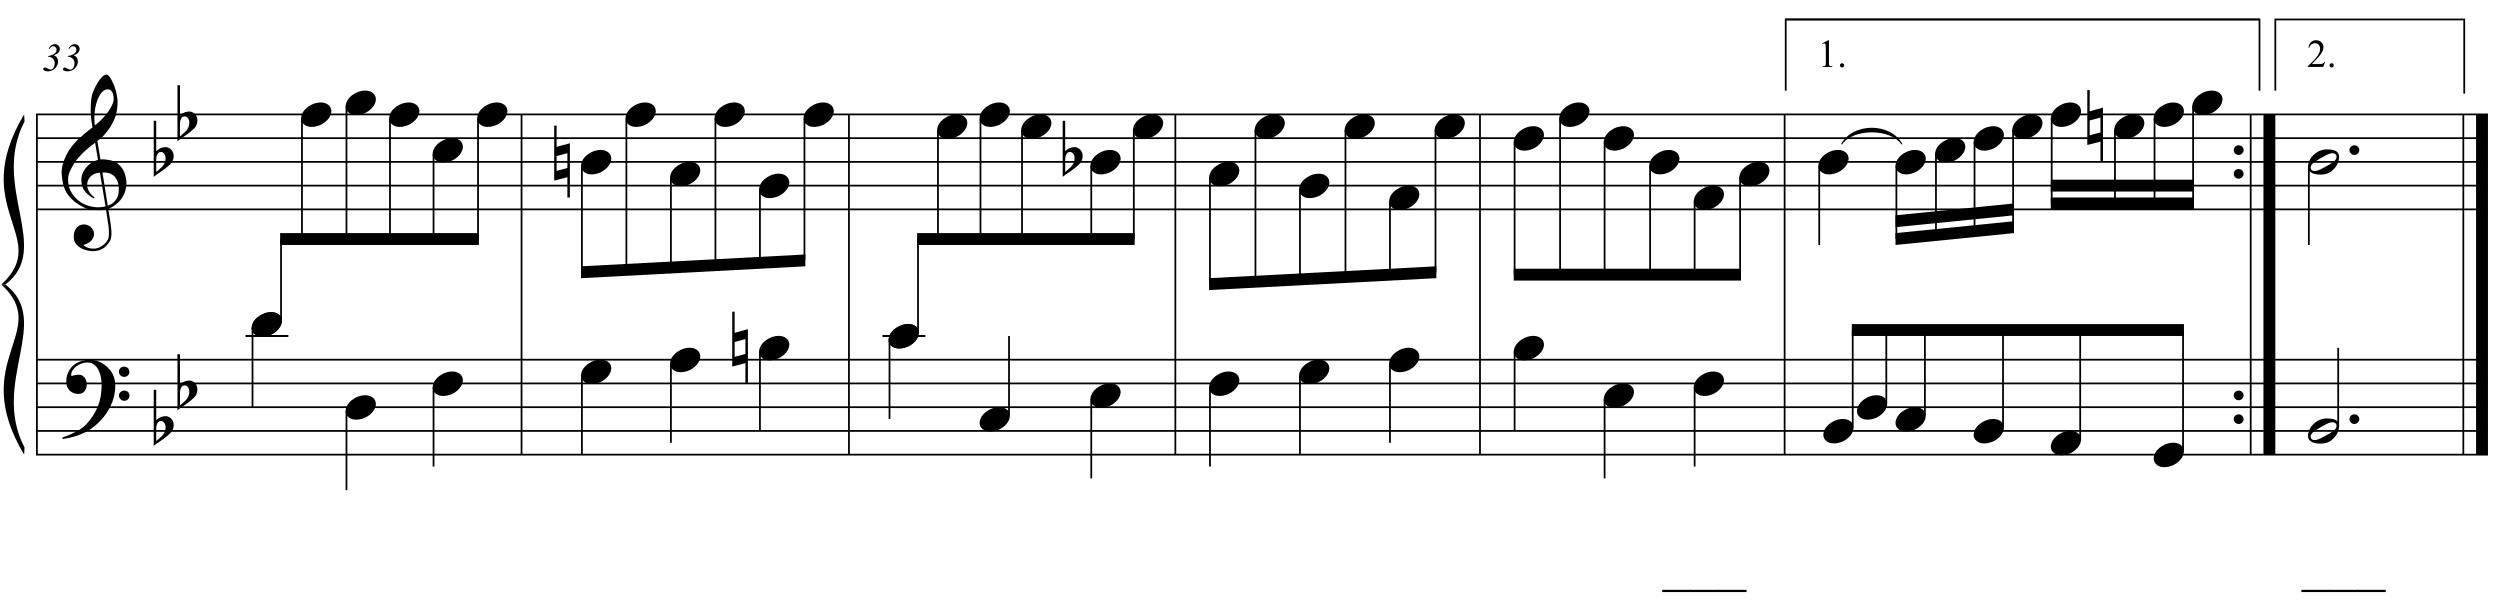 <?xml version="1.0" encoding="UTF-8"?>
<svg xmlns="http://www.w3.org/2000/svg" xmlns:xlink="http://www.w3.org/1999/xlink" width="421pt" height="102pt" viewBox="0 0 421 102" version="1.1">
<defs>
<g>
<symbol overflow="visible" id="glyph0-0">
<path style="stroke:none;" d=""/>
</symbol>
<symbol overflow="visible" id="glyph0-1">
<path style="stroke:none;" d="M 7.453 4.031 C 7.148 4.082 6.832 4.113 6.5 4.125 C 6.164 4.133 5.836 4.125 5.516 4.094 C 5.191 4.07 4.895 4.035 4.625 3.984 C 4.352 3.941 4.133 3.875 3.969 3.781 C 3.145 3.395 2.477 2.977 1.969 2.531 C 1.469 2.094 1.078 1.633 0.797 1.156 C 0.523 0.676 0.332 0.18 0.219 -0.328 C 0.102 -0.836 0.031 -1.348 0 -1.859 C -0.039 -2.41 0.008 -2.961 0.156 -3.516 C 0.301 -4.066 0.5 -4.594 0.75 -5.094 C 1 -5.602 1.285 -6.07 1.609 -6.5 C 1.93 -6.926 2.258 -7.301 2.594 -7.625 C 2.977 -7.988 3.379 -8.348 3.797 -8.703 C 4.211 -9.055 4.672 -9.422 5.172 -9.797 C 5.16 -9.93 5.145 -10.051 5.125 -10.156 C 5.113 -10.27 5.098 -10.379 5.078 -10.484 C 5.055 -10.598 5.031 -10.723 5 -10.859 C 4.977 -11.004 4.961 -11.176 4.953 -11.375 C 4.953 -11.469 4.941 -11.629 4.922 -11.859 C 4.898 -12.086 4.883 -12.363 4.875 -12.688 C 4.875 -13.008 4.883 -13.379 4.906 -13.797 C 4.926 -14.211 4.977 -14.645 5.062 -15.094 C 5.113 -15.352 5.227 -15.688 5.406 -16.094 C 5.582 -16.508 5.789 -16.91 6.031 -17.297 C 6.27 -17.68 6.52 -18.008 6.781 -18.281 C 7.051 -18.562 7.305 -18.703 7.547 -18.703 C 7.66 -18.703 7.785 -18.629 7.922 -18.484 C 8.066 -18.336 8.203 -18.145 8.328 -17.906 C 8.461 -17.664 8.594 -17.395 8.719 -17.094 C 8.852 -16.789 8.969 -16.477 9.062 -16.156 C 9.156 -15.844 9.227 -15.531 9.281 -15.219 C 9.344 -14.906 9.383 -14.633 9.406 -14.406 C 9.414 -13.852 9.391 -13.363 9.328 -12.938 C 9.273 -12.52 9.195 -12.141 9.094 -11.797 C 8.988 -11.461 8.863 -11.156 8.719 -10.875 C 8.57 -10.594 8.422 -10.305 8.266 -10.016 C 8.098 -9.734 7.926 -9.484 7.75 -9.266 C 7.57 -9.047 7.391 -8.82 7.203 -8.594 C 7.016 -8.363 6.816 -8.172 6.609 -8.016 C 6.398 -7.859 6.195 -7.691 6 -7.516 C 6.094 -6.973 6.176 -6.484 6.25 -6.047 C 6.281 -5.848 6.312 -5.656 6.344 -5.469 C 6.375 -5.289 6.398 -5.125 6.422 -4.969 C 6.441 -4.82 6.461 -4.695 6.484 -4.594 C 6.504 -4.488 6.516 -4.426 6.516 -4.406 C 6.773 -4.438 7.039 -4.438 7.312 -4.406 C 7.582 -4.383 7.844 -4.348 8.094 -4.297 C 8.344 -4.242 8.566 -4.176 8.766 -4.094 C 8.961 -4.008 9.117 -3.93 9.234 -3.859 C 9.816 -3.43 10.227 -2.941 10.469 -2.391 C 10.707 -1.836 10.848 -1.273 10.891 -0.703 C 10.922 -0.254 10.879 0.191 10.766 0.641 C 10.66 1.098 10.484 1.531 10.234 1.938 C 9.984 2.352 9.656 2.727 9.25 3.062 C 8.852 3.406 8.383 3.691 7.844 3.922 C 7.906 4.359 7.969 4.758 8.031 5.125 C 8.082 5.445 8.129 5.758 8.172 6.062 C 8.211 6.363 8.242 6.578 8.266 6.703 C 8.359 7.336 8.395 7.859 8.375 8.266 C 8.352 8.68 8.273 9.016 8.141 9.266 C 8.016 9.484 7.875 9.691 7.719 9.891 C 7.57 10.098 7.391 10.281 7.172 10.438 C 6.961 10.594 6.719 10.723 6.438 10.828 C 6.156 10.941 5.832 11.008 5.469 11.031 C 5.188 11.051 4.852 11.023 4.469 10.953 C 4.094 10.891 3.727 10.77 3.375 10.594 C 3.02 10.414 2.711 10.176 2.453 9.875 C 2.203 9.582 2.062 9.219 2.031 8.781 C 2.008 8.52 2.023 8.258 2.078 8 C 2.129 7.738 2.223 7.504 2.359 7.297 C 2.492 7.086 2.672 6.91 2.891 6.766 C 3.109 6.629 3.375 6.551 3.688 6.531 C 3.883 6.52 4.082 6.551 4.281 6.625 C 4.477 6.695 4.66 6.797 4.828 6.922 C 4.992 7.047 5.129 7.203 5.234 7.391 C 5.348 7.586 5.414 7.801 5.438 8.031 C 5.469 8.414 5.344 8.789 5.062 9.156 C 4.789 9.531 4.32 9.805 3.656 9.984 C 3.758 10.141 3.961 10.281 4.266 10.406 C 4.566 10.539 4.941 10.609 5.391 10.609 C 5.859 10.609 6.305 10.469 6.734 10.188 C 7.172 9.914 7.504 9.57 7.734 9.156 C 7.879 8.883 7.953 8.523 7.953 8.078 C 7.953 7.641 7.926 7.195 7.875 6.75 C 7.852 6.676 7.82 6.488 7.781 6.188 C 7.738 5.895 7.691 5.594 7.641 5.281 C 7.586 4.906 7.523 4.488 7.453 4.031 Z M 7.781 -16.219 C 7.363 -16.219 7 -16.023 6.688 -15.641 C 6.375 -15.254 6.117 -14.758 5.922 -14.156 C 5.723 -13.562 5.594 -12.906 5.531 -12.188 C 5.469 -11.477 5.484 -10.797 5.578 -10.141 C 5.93 -10.398 6.297 -10.719 6.672 -11.094 C 7.055 -11.477 7.406 -11.883 7.719 -12.312 C 8.039 -12.738 8.301 -13.172 8.5 -13.609 C 8.695 -14.047 8.781 -14.457 8.75 -14.844 C 8.738 -14.977 8.711 -15.125 8.672 -15.281 C 8.641 -15.438 8.586 -15.582 8.516 -15.719 C 8.441 -15.863 8.348 -15.984 8.234 -16.078 C 8.117 -16.172 7.969 -16.219 7.781 -16.219 Z M 7.75 3.375 C 8.207 3.219 8.562 3.008 8.812 2.75 C 9.07 2.488 9.266 2.207 9.391 1.906 C 9.516 1.613 9.582 1.316 9.594 1.016 C 9.613 0.723 9.617 0.457 9.609 0.219 C 9.586 0.031 9.539 -0.203 9.469 -0.484 C 9.395 -0.773 9.266 -1.051 9.078 -1.312 C 8.891 -1.582 8.617 -1.805 8.266 -1.984 C 7.91 -2.16 7.441 -2.234 6.859 -2.203 Z M 6.438 -2.172 C 6 -2.148 5.641 -2.062 5.359 -1.906 C 5.078 -1.75 4.852 -1.562 4.688 -1.344 C 4.52 -1.125 4.406 -0.891 4.344 -0.641 C 4.289 -0.398 4.27 -0.188 4.281 0 C 4.289 0.188 4.332 0.379 4.406 0.578 C 4.488 0.785 4.586 0.977 4.703 1.156 C 4.828 1.332 4.961 1.492 5.109 1.641 C 5.254 1.785 5.398 1.895 5.547 1.969 C 5.523 1.988 5.504 2.004 5.484 2.016 C 5.473 2.035 5.457 2.055 5.438 2.078 C 5.414 2.098 5.398 2.117 5.391 2.141 C 5.055 1.984 4.766 1.797 4.516 1.578 C 4.266 1.359 4.102 1.203 4.031 1.109 C 3.914 0.941 3.812 0.797 3.719 0.672 C 3.633 0.547 3.566 0.41 3.516 0.266 C 3.461 0.117 3.414 -0.035 3.375 -0.203 C 3.344 -0.379 3.32 -0.582 3.312 -0.812 C 3.289 -1.039 3.305 -1.281 3.359 -1.531 C 3.41 -1.781 3.492 -2.031 3.609 -2.281 C 3.734 -2.539 3.895 -2.789 4.094 -3.031 C 4.289 -3.27 4.523 -3.492 4.797 -3.703 C 4.93 -3.816 5.055 -3.906 5.172 -3.969 C 5.285 -4.031 5.391 -4.082 5.484 -4.125 C 5.578 -4.176 5.676 -4.211 5.781 -4.234 C 5.883 -4.266 5.992 -4.297 6.109 -4.328 L 5.625 -7.219 C 5.5 -7.145 5.289 -6.992 5 -6.766 C 4.719 -6.547 4.406 -6.281 4.062 -5.969 C 3.719 -5.664 3.379 -5.332 3.047 -4.969 C 2.711 -4.613 2.438 -4.273 2.219 -3.953 C 1.832 -3.336 1.531 -2.773 1.312 -2.266 C 1.102 -1.754 1.031 -1.203 1.094 -0.609 C 1.133 0.066 1.336 0.691 1.703 1.266 C 2.066 1.848 2.535 2.336 3.109 2.734 C 3.691 3.129 4.348 3.398 5.078 3.547 C 5.816 3.703 6.582 3.688 7.375 3.5 C 7.195 2.445 7.039 1.504 6.906 0.672 C 6.844 0.316 6.785 -0.023 6.734 -0.359 C 6.68 -0.703 6.629 -1.004 6.578 -1.266 C 6.523 -1.535 6.488 -1.754 6.469 -1.922 C 6.445 -2.086 6.438 -2.172 6.438 -2.172 Z M 6.438 -2.172 "/>
</symbol>
<symbol overflow="visible" id="glyph0-2">
<path style="stroke:none;" d="M 8.031 4.188 C 7.926 4.363 7.828 4.523 7.734 4.672 C 7.648 4.828 7.562 4.973 7.469 5.109 C 7.375 5.254 7.27 5.391 7.156 5.516 C 7.051 5.648 6.93 5.801 6.797 5.969 C 6.648 6.125 6.516 6.266 6.391 6.391 C 6.273 6.516 6.156 6.633 6.031 6.75 C 5.906 6.875 5.773 6.988 5.641 7.094 C 5.504 7.207 5.348 7.332 5.172 7.469 C 4.961 7.625 4.766 7.758 4.578 7.875 C 4.391 8 4.203 8.109 4.016 8.203 C 3.828 8.297 3.633 8.379 3.438 8.453 C 3.238 8.535 3.016 8.629 2.766 8.734 C 2.516 8.828 2.242 8.91 1.953 8.984 C 1.66 9.066 1.383 9.133 1.125 9.188 C 0.812 9.25 0.5 9.305 0.188 9.359 L 0.078 9.125 C 0.578 8.957 1.078 8.758 1.578 8.531 C 1.992 8.344 2.43 8.113 2.891 7.844 C 3.359 7.57 3.766 7.258 4.109 6.906 C 4.973 5.988 5.629 4.977 6.078 3.875 C 6.523 2.77 6.738 1.516 6.719 0.109 C 6.719 -0.211 6.68 -0.578 6.609 -0.984 C 6.535 -1.398 6.41 -1.797 6.234 -2.172 C 6.066 -2.547 5.82 -2.863 5.5 -3.125 C 5.188 -3.395 4.781 -3.531 4.281 -3.531 C 4 -3.531 3.691 -3.473 3.359 -3.359 C 3.035 -3.242 2.738 -3.086 2.469 -2.891 C 2.207 -2.691 1.988 -2.457 1.812 -2.188 C 1.645 -1.914 1.578 -1.625 1.609 -1.312 C 1.617 -1.27 1.656 -1.254 1.719 -1.266 C 1.781 -1.285 1.863 -1.312 1.969 -1.344 C 2.082 -1.375 2.223 -1.406 2.391 -1.438 C 2.555 -1.469 2.75 -1.477 2.969 -1.469 C 3.207 -1.457 3.41 -1.383 3.578 -1.25 C 3.754 -1.125 3.895 -0.957 4 -0.75 C 4.102 -0.551 4.172 -0.332 4.203 -0.094 C 4.234 0.145 4.223 0.379 4.172 0.609 C 4.086 0.961 3.93 1.242 3.703 1.453 C 3.473 1.66 3.156 1.766 2.75 1.766 C 2.488 1.766 2.238 1.719 2 1.625 C 1.758 1.531 1.551 1.398 1.375 1.234 C 1.195 1.066 1.051 0.863 0.938 0.625 C 0.82 0.383 0.766 0.113 0.766 -0.188 C 0.754 -0.645 0.805 -1.051 0.922 -1.406 C 1.035 -1.758 1.172 -2.062 1.328 -2.312 C 1.492 -2.57 1.672 -2.785 1.859 -2.953 C 2.047 -3.117 2.219 -3.25 2.375 -3.344 C 2.77 -3.582 3.172 -3.75 3.578 -3.844 C 3.984 -3.938 4.367 -3.988 4.734 -4 C 5.141 -4 5.547 -3.93 5.953 -3.797 C 6.359 -3.66 6.742 -3.469 7.109 -3.219 C 7.473 -2.969 7.797 -2.672 8.078 -2.328 C 8.367 -1.984 8.594 -1.598 8.75 -1.172 C 8.926 -0.691 9.016 -0.18 9.016 0.359 C 9.023 0.898 8.961 1.484 8.828 2.109 C 8.785 2.316 8.734 2.504 8.672 2.672 C 8.617 2.848 8.562 3.016 8.5 3.172 C 8.438 3.336 8.363 3.5 8.281 3.656 C 8.207 3.82 8.125 4 8.031 4.188 Z M 9.641 -1.969 C 9.629 -2.207 9.707 -2.41 9.875 -2.578 C 10.051 -2.742 10.258 -2.828 10.5 -2.828 C 10.75 -2.836 10.957 -2.758 11.125 -2.594 C 11.301 -2.438 11.391 -2.238 11.391 -2 C 11.398 -1.75 11.32 -1.535 11.156 -1.359 C 10.988 -1.191 10.781 -1.109 10.531 -1.109 C 10.289 -1.098 10.082 -1.176 9.906 -1.344 C 9.727 -1.508 9.641 -1.719 9.641 -1.969 Z M 9.641 2.062 C 9.641 1.812 9.723 1.609 9.891 1.453 C 10.066 1.297 10.273 1.211 10.516 1.203 C 10.766 1.203 10.973 1.273 11.141 1.422 C 11.316 1.578 11.406 1.781 11.406 2.031 C 11.414 2.27 11.336 2.477 11.172 2.656 C 11.004 2.832 10.797 2.922 10.547 2.922 C 10.305 2.93 10.098 2.848 9.922 2.672 C 9.742 2.504 9.648 2.301 9.641 2.062 Z M 9.641 2.062 "/>
</symbol>
<symbol overflow="visible" id="glyph0-3">
<path style="stroke:none;" d="M 0.422 -5.656 L 0.422 -1.812 C 0.566 -1.945 0.703 -2.055 0.828 -2.141 C 0.953 -2.223 1.07 -2.285 1.188 -2.328 C 1.312 -2.379 1.441 -2.414 1.578 -2.438 C 1.711 -2.469 1.863 -2.484 2.031 -2.484 C 2.227 -2.484 2.406 -2.438 2.562 -2.344 C 2.727 -2.258 2.867 -2.148 2.984 -2.016 C 3.109 -1.879 3.203 -1.723 3.266 -1.547 C 3.328 -1.379 3.359 -1.219 3.359 -1.062 C 3.367 -0.883 3.352 -0.711 3.312 -0.547 C 3.27 -0.379 3.219 -0.227 3.156 -0.094 C 3.07 0.082 2.953 0.238 2.797 0.375 C 2.641 0.52 2.492 0.656 2.359 0.781 C 2.316 0.82 2.227 0.895 2.094 1 C 1.957 1.113 1.801 1.234 1.625 1.359 C 1.445 1.484 1.258 1.613 1.062 1.75 C 0.875 1.883 0.695 2.004 0.531 2.109 C 0.375 2.223 0.242 2.32 0.141 2.406 C 0.047 2.488 0 2.531 0 2.531 L 0 -6.922 L 0.422 -6.922 Z M 1.703 -1.453 C 1.648 -1.516 1.578 -1.566 1.484 -1.609 C 1.398 -1.648 1.301 -1.672 1.188 -1.672 C 1.082 -1.672 0.977 -1.641 0.875 -1.578 C 0.77 -1.516 0.676 -1.406 0.594 -1.25 C 0.488 -1.039 0.43 -0.785 0.422 -0.484 C 0.422 -0.18 0.422 0.086 0.422 0.328 L 0.422 1.703 C 0.422 1.703 0.453 1.676 0.516 1.625 C 0.578 1.582 0.648 1.52 0.734 1.438 C 0.828 1.363 0.926 1.273 1.031 1.172 C 1.133 1.078 1.227 0.992 1.312 0.922 C 1.457 0.785 1.582 0.633 1.688 0.469 C 1.801 0.312 1.883 0.113 1.938 -0.125 C 2 -0.375 2.016 -0.613 1.984 -0.844 C 1.953 -1.082 1.859 -1.285 1.703 -1.453 Z M 1.703 -1.453 "/>
</symbol>
<symbol overflow="visible" id="glyph0-4">
<path style="stroke:none;" d="M 0.5 -0.312 C 0.5 -0.539 0.578 -0.734 0.734 -0.891 C 0.891 -1.047 1.086 -1.125 1.328 -1.125 C 1.555 -1.125 1.75 -1.047 1.906 -0.891 C 2.07 -0.734 2.156 -0.539 2.156 -0.312 C 2.156 -0.094 2.07 0.094 1.906 0.25 C 1.75 0.414 1.555 0.5 1.328 0.5 C 1.086 0.5 0.891 0.414 0.734 0.25 C 0.578 0.094 0.5 -0.094 0.5 -0.312 Z M 0.5 -0.312 "/>
</symbol>
<symbol overflow="visible" id="glyph0-5">
<path style="stroke:none;" d="M 0.125 0.016 C 0.227 -0.273 0.391 -0.539 0.609 -0.781 C 0.828 -1.031 1.082 -1.242 1.375 -1.422 C 1.664 -1.609 1.973 -1.754 2.297 -1.859 C 2.629 -1.961 2.969 -2.016 3.312 -2.016 C 3.645 -2.016 3.941 -1.957 4.203 -1.844 C 4.461 -1.727 4.664 -1.578 4.812 -1.391 C 4.957 -1.211 5.047 -1 5.078 -0.75 C 5.117 -0.5 5.086 -0.227 4.984 0.062 C 4.879 0.352 4.711 0.625 4.484 0.875 C 4.266 1.125 4.008 1.344 3.719 1.531 C 3.438 1.719 3.125 1.859 2.781 1.953 C 2.445 2.055 2.117 2.109 1.797 2.109 C 1.453 2.109 1.156 2.051 0.906 1.938 C 0.656 1.832 0.453 1.68 0.297 1.484 C 0.141 1.297 0.047 1.078 0.016 0.828 C -0.016 0.578 0.02 0.305 0.125 0.016 Z M 0.125 0.016 "/>
</symbol>
<symbol overflow="visible" id="glyph0-6">
<path style="stroke:none;" d="M 0.391 -0.984 L 0.391 1.516 L 2.203 1.031 L 2.203 -1.469 Z M 2.625 -3.141 L 2.625 6 L 2.203 6 L 2.203 2.578 L -0.016 3.156 L -0.016 -6.094 L 0.391 -6.094 L 0.391 -2.531 Z M 2.625 -3.141 "/>
</symbol>
<symbol overflow="visible" id="glyph0-7">
<path style="stroke:none;" d="M 5.109 -1.422 C 5.172 -1.305 5.211 -1.176 5.234 -1.031 C 5.254 -0.883 5.254 -0.738 5.234 -0.594 C 5.211 -0.457 5.188 -0.32 5.156 -0.188 C 5.125 -0.062 5.094 0.035 5.062 0.109 C 4.914 0.516 4.691 0.867 4.391 1.172 C 4.098 1.484 3.828 1.703 3.578 1.828 C 3.055 2.086 2.43 2.188 1.703 2.125 C 1.598 2.113 1.473 2.098 1.328 2.078 C 1.191 2.055 1.051 2.02 0.906 1.969 C 0.758 1.914 0.617 1.844 0.484 1.75 C 0.348 1.664 0.242 1.562 0.172 1.438 C 0.086 1.301 0.035 1.16 0.016 1.016 C 0.004 0.867 0.004 0.727 0.016 0.594 C 0.035 0.469 0.062 0.348 0.094 0.234 C 0.125 0.117 0.156 0.02 0.188 -0.062 C 0.344 -0.469 0.555 -0.801 0.828 -1.062 C 1.109 -1.332 1.367 -1.539 1.609 -1.688 C 1.859 -1.832 2.16 -1.945 2.516 -2.031 C 2.867 -2.113 3.27 -2.129 3.719 -2.078 C 3.812 -2.066 3.922 -2.051 4.047 -2.031 C 4.172 -2.02 4.301 -1.988 4.438 -1.938 C 4.57 -1.895 4.695 -1.832 4.812 -1.75 C 4.938 -1.664 5.035 -1.555 5.109 -1.422 Z M 4.75 -1.156 C 4.664 -1.281 4.562 -1.363 4.438 -1.406 C 4.312 -1.445 4.176 -1.461 4.031 -1.453 C 3.883 -1.441 3.738 -1.41 3.594 -1.359 C 3.445 -1.305 3.312 -1.25 3.188 -1.188 C 3 -1.102 2.832 -1.016 2.688 -0.922 C 2.551 -0.836 2.398 -0.754 2.234 -0.672 C 1.93 -0.504 1.617 -0.312 1.297 -0.094 C 1.18 -0.02 1.062 0.062 0.938 0.156 C 0.812 0.25 0.707 0.352 0.625 0.469 C 0.539 0.594 0.484 0.723 0.453 0.859 C 0.43 0.992 0.457 1.125 0.531 1.25 C 0.602 1.375 0.703 1.457 0.828 1.5 C 0.953 1.539 1.086 1.551 1.234 1.531 C 1.379 1.52 1.523 1.488 1.672 1.438 C 1.828 1.383 1.969 1.328 2.094 1.266 C 2.27 1.18 2.438 1.094 2.594 1 C 2.75 0.914 2.906 0.832 3.062 0.75 C 3.227 0.664 3.379 0.582 3.516 0.5 C 3.66 0.414 3.82 0.312 4 0.188 C 4.102 0.113 4.219 0.031 4.344 -0.062 C 4.469 -0.156 4.57 -0.258 4.656 -0.375 C 4.738 -0.5 4.789 -0.625 4.812 -0.75 C 4.844 -0.883 4.82 -1.02 4.75 -1.156 Z M 4.75 -1.156 "/>
</symbol>
<symbol overflow="visible" id="glyph1-0">
<path style="stroke:none;" d="M 0.922 0 L 0.922 -4.156 L 4.25 -4.156 L 4.25 0 Z M 1.031 -0.109 L 4.141 -0.109 L 4.141 -4.062 L 1.031 -4.062 Z M 1.031 -0.109 "/>
</symbol>
<symbol overflow="visible" id="glyph1-1">
<path style="stroke:none;" d="M 1.016 -2.406 L 1.016 -2.5 C 1.535 -2.582 1.926 -2.738 2.188 -2.969 C 2.375 -3.133 2.469 -3.332 2.469 -3.562 C 2.469 -3.727 2.41 -3.867 2.297 -3.984 C 2.191 -4.098 2.066 -4.156 1.922 -4.156 C 1.672 -4.156 1.453 -4.004 1.266 -3.703 L 1.141 -3.734 C 1.254 -3.984 1.398 -4.172 1.578 -4.297 C 1.754 -4.43 1.945 -4.5 2.156 -4.5 C 2.414 -4.5 2.625 -4.422 2.781 -4.266 C 2.938 -4.117 3.016 -3.926 3.016 -3.688 C 3.016 -3.488 2.941 -3.297 2.797 -3.109 C 2.648 -2.93 2.395 -2.77 2.031 -2.625 C 2.258 -2.531 2.43 -2.395 2.547 -2.219 C 2.66 -2.039 2.719 -1.832 2.719 -1.594 C 2.719 -1.32 2.641 -1.051 2.484 -0.781 C 2.328 -0.508 2.113 -0.297 1.844 -0.141 C 1.57 0.004 1.285 0.078 0.984 0.078 C 0.711 0.078 0.504 0.031 0.359 -0.062 C 0.266 -0.125 0.219 -0.203 0.219 -0.297 C 0.219 -0.367 0.242 -0.43 0.297 -0.484 C 0.359 -0.535 0.426 -0.562 0.5 -0.562 C 0.562 -0.562 0.617 -0.555 0.672 -0.547 C 0.711 -0.535 0.801 -0.488 0.938 -0.406 C 1.07 -0.332 1.176 -0.281 1.25 -0.25 C 1.32 -0.227 1.398 -0.219 1.484 -0.219 C 1.68 -0.219 1.844 -0.332 1.969 -0.562 C 2.094 -0.789 2.156 -1.031 2.156 -1.281 C 2.156 -1.488 2.109 -1.676 2.016 -1.844 C 1.93 -2.008 1.797 -2.141 1.609 -2.234 C 1.43 -2.336 1.234 -2.395 1.016 -2.406 Z M 1.016 -2.406 "/>
</symbol>
<symbol overflow="visible" id="glyph2-0">
<path style="stroke:none;" d="M 0.922 0 L 0.922 -4.156 L 4.25 -4.156 L 4.25 0 Z M 1.031 -0.109 L 4.141 -0.109 L 4.141 -4.062 L 1.031 -4.062 Z M 1.031 -0.109 "/>
</symbol>
<symbol overflow="visible" id="glyph2-1">
<path style="stroke:none;" d="M 0.781 -3.969 L 1.859 -4.5 L 1.953 -4.5 L 1.953 -0.781 C 1.953 -0.531 1.961 -0.375 1.984 -0.312 C 2.004 -0.25 2.047 -0.203 2.109 -0.172 C 2.18 -0.141 2.316 -0.125 2.516 -0.125 L 2.516 0 L 0.859 0 L 0.859 -0.125 C 1.066 -0.125 1.203 -0.141 1.266 -0.172 C 1.328 -0.203 1.367 -0.242 1.391 -0.297 C 1.41 -0.348 1.422 -0.508 1.422 -0.781 L 1.422 -3.156 C 1.422 -3.477 1.41 -3.68 1.391 -3.766 C 1.379 -3.836 1.352 -3.891 1.312 -3.922 C 1.27 -3.953 1.219 -3.969 1.156 -3.969 C 1.082 -3.969 0.973 -3.938 0.828 -3.875 Z M 0.781 -3.969 "/>
</symbol>
<symbol overflow="visible" id="glyph2-2">
<path style="stroke:none;" d="M 0.828 -0.625 C 0.93 -0.625 1.016 -0.586 1.078 -0.516 C 1.148 -0.453 1.188 -0.367 1.188 -0.266 C 1.188 -0.172 1.148 -0.086 1.078 -0.016 C 1.016 0.055 0.93 0.094 0.828 0.094 C 0.734 0.094 0.648 0.055 0.578 -0.016 C 0.504 -0.086 0.469 -0.172 0.469 -0.266 C 0.469 -0.367 0.504 -0.453 0.578 -0.516 C 0.648 -0.586 0.734 -0.625 0.828 -0.625 Z M 0.828 -0.625 "/>
</symbol>
<symbol overflow="visible" id="glyph2-3">
<path style="stroke:none;" d="M 3.047 -0.844 L 2.75 0 L 0.141 0 L 0.141 -0.125 C 0.91 -0.82 1.445 -1.391 1.75 -1.828 C 2.062 -2.273 2.219 -2.68 2.219 -3.047 C 2.219 -3.328 2.133 -3.555 1.969 -3.734 C 1.801 -3.91 1.598 -4 1.359 -4 C 1.141 -4 0.941 -3.938 0.766 -3.812 C 0.598 -3.688 0.473 -3.5 0.391 -3.25 L 0.266 -3.25 C 0.316 -3.656 0.457 -3.961 0.688 -4.172 C 0.914 -4.391 1.195 -4.5 1.531 -4.5 C 1.883 -4.5 2.18 -4.383 2.422 -4.156 C 2.66 -3.926 2.781 -3.656 2.781 -3.344 C 2.781 -3.113 2.727 -2.891 2.625 -2.672 C 2.469 -2.316 2.207 -1.945 1.844 -1.562 C 1.301 -0.969 0.961 -0.609 0.828 -0.484 L 1.984 -0.484 C 2.223 -0.484 2.391 -0.492 2.484 -0.516 C 2.578 -0.535 2.66 -0.57 2.734 -0.625 C 2.805 -0.676 2.875 -0.75 2.938 -0.844 Z M 3.047 -0.844 "/>
</symbol>
<symbol overflow="visible" id="glyph3-0">
<path style="stroke:none;" d="M 1.297 0 L 1.297 -5.844 L 5.984 -5.844 L 5.984 0 Z M 1.438 -0.141 L 5.828 -0.141 L 5.828 -5.703 L 1.438 -5.703 Z M 1.438 -0.141 "/>
</symbol>
<symbol overflow="visible" id="glyph3-1">
<path style="stroke:none;" d="M 4.766 2.016 L -0.078 2.016 L -0.078 1.641 L 4.766 1.641 Z M 4.766 2.016 "/>
</symbol>
<symbol overflow="visible" id="glyph3-2">
<path style="stroke:none;" d=""/>
</symbol>
</g>
</defs>
<g id="surface1">
<rect x="0" y="0" width="421" height="102" style="fill:rgb(100%,100%,100%);fill-opacity:1;stroke:none;"/>
<path style="fill:none;stroke-width:0.299;stroke-linecap:butt;stroke-linejoin:miter;stroke:rgb(0%,0%,0%);stroke-opacity:1;stroke-miterlimit:10;" d="M 163.215 159.734 L 163.215 102.438 " transform="matrix(1,0,0,-1,-157,179)"/>
<g style="fill:rgb(0%,0%,0%);fill-opacity:1;">
  <use xlink:href="#glyph0-1" x="10.395" y="31.259"/>
</g>
<g style="fill:rgb(0%,0%,0%);fill-opacity:1;">
  <use xlink:href="#glyph0-2" x="10.395" y="64.572"/>
</g>
<g style="fill:rgb(0%,0%,0%);fill-opacity:1;">
  <use xlink:href="#glyph0-3" x="25.886" y="27.262"/>
</g>
<g style="fill:rgb(0%,0%,0%);fill-opacity:1;">
  <use xlink:href="#glyph0-3" x="29.883" y="21.265"/>
</g>
<g style="fill:rgb(0%,0%,0%);fill-opacity:1;">
  <use xlink:href="#glyph0-3" x="25.886" y="72.567"/>
</g>
<g style="fill:rgb(0%,0%,0%);fill-opacity:1;">
  <use xlink:href="#glyph0-3" x="29.883" y="66.57"/>
</g>
<path style="fill:none;stroke-width:0.299;stroke-linecap:butt;stroke-linejoin:miter;stroke:rgb(0%,0%,0%);stroke-opacity:1;stroke-miterlimit:10;" d="M 244.828 159.734 L 244.828 102.438 " transform="matrix(1,0,0,-1,-157,179)"/>
<path style="fill:none;stroke-width:0.299;stroke-linecap:butt;stroke-linejoin:miter;stroke:rgb(0%,0%,0%);stroke-opacity:1;stroke-miterlimit:10;" d="M 299.961 159.734 L 299.961 102.438 " transform="matrix(1,0,0,-1,-157,179)"/>
<path style="fill:none;stroke-width:0.299;stroke-linecap:butt;stroke-linejoin:miter;stroke:rgb(0%,0%,0%);stroke-opacity:1;stroke-miterlimit:10;" d="M 354.93 159.734 L 354.93 102.438 " transform="matrix(1,0,0,-1,-157,179)"/>
<path style="fill:none;stroke-width:0.299;stroke-linecap:butt;stroke-linejoin:miter;stroke:rgb(0%,0%,0%);stroke-opacity:1;stroke-miterlimit:10;" d="M 406.23 159.734 L 406.23 102.438 " transform="matrix(1,0,0,-1,-157,179)"/>
<path style="fill:none;stroke-width:0.299;stroke-linecap:butt;stroke-linejoin:miter;stroke:rgb(0%,0%,0%);stroke-opacity:1;stroke-miterlimit:10;" d="M 457.531 159.734 L 457.531 102.438 " transform="matrix(1,0,0,-1,-157,179)"/>
<path style="fill:none;stroke-width:1.999;stroke-linecap:butt;stroke-linejoin:miter;stroke:rgb(0%,0%,0%);stroke-opacity:1;stroke-miterlimit:10;" d="M 539.164 159.734 L 539.164 102.438 " transform="matrix(1,0,0,-1,-157,179)"/>
<path style="fill:none;stroke-width:0.299;stroke-linecap:butt;stroke-linejoin:miter;stroke:rgb(0%,0%,0%);stroke-opacity:1;stroke-miterlimit:10;" d="M 536.016 159.734 L 536.016 102.438 " transform="matrix(1,0,0,-1,-157,179)"/>
<g style="fill:rgb(0%,0%,0%);fill-opacity:1;">
  <use xlink:href="#glyph0-4" x="375.667" y="25.596"/>
</g>
<g style="fill:rgb(0%,0%,0%);fill-opacity:1;">
  <use xlink:href="#glyph0-4" x="375.667" y="29.593"/>
</g>
<g style="fill:rgb(0%,0%,0%);fill-opacity:1;">
  <use xlink:href="#glyph0-4" x="375.667" y="66.903"/>
</g>
<g style="fill:rgb(0%,0%,0%);fill-opacity:1;">
  <use xlink:href="#glyph0-4" x="375.667" y="70.901"/>
</g>
<path style="fill:none;stroke-width:1.999;stroke-linecap:butt;stroke-linejoin:miter;stroke:rgb(0%,0%,0%);stroke-opacity:1;stroke-miterlimit:10;" d="M 574.973 159.734 L 574.973 102.438 " transform="matrix(1,0,0,-1,-157,179)"/>
<path style="fill:none;stroke-width:0.299;stroke-linecap:butt;stroke-linejoin:miter;stroke:rgb(0%,0%,0%);stroke-opacity:1;stroke-miterlimit:10;" d="M 571.824 159.734 L 571.824 102.438 " transform="matrix(1,0,0,-1,-157,179)"/>
<path style="fill:none;stroke-width:0.299;stroke-linecap:butt;stroke-linejoin:miter;stroke:rgb(0%,0%,0%);stroke-opacity:1;stroke-miterlimit:10;" d="M 163.066 159.734 L 575.973 159.734 " transform="matrix(1,0,0,-1,-157,179)"/>
<path style="fill:none;stroke-width:0.299;stroke-linecap:butt;stroke-linejoin:miter;stroke:rgb(0%,0%,0%);stroke-opacity:1;stroke-miterlimit:10;" d="M 163.066 155.734 L 575.973 155.734 " transform="matrix(1,0,0,-1,-157,179)"/>
<path style="fill:none;stroke-width:0.299;stroke-linecap:butt;stroke-linejoin:miter;stroke:rgb(0%,0%,0%);stroke-opacity:1;stroke-miterlimit:10;" d="M 163.066 151.738 L 575.973 151.738 " transform="matrix(1,0,0,-1,-157,179)"/>
<path style="fill:none;stroke-width:0.299;stroke-linecap:butt;stroke-linejoin:miter;stroke:rgb(0%,0%,0%);stroke-opacity:1;stroke-miterlimit:10;" d="M 163.066 147.742 L 575.973 147.742 " transform="matrix(1,0,0,-1,-157,179)"/>
<path style="fill:none;stroke-width:0.299;stroke-linecap:butt;stroke-linejoin:miter;stroke:rgb(0%,0%,0%);stroke-opacity:1;stroke-miterlimit:10;" d="M 163.066 143.742 L 575.973 143.742 " transform="matrix(1,0,0,-1,-157,179)"/>
<path style="fill:none;stroke-width:0.299;stroke-linecap:butt;stroke-linejoin:miter;stroke:rgb(0%,0%,0%);stroke-opacity:1;stroke-miterlimit:10;" d="M 163.066 118.426 L 575.973 118.426 " transform="matrix(1,0,0,-1,-157,179)"/>
<path style="fill:none;stroke-width:0.299;stroke-linecap:butt;stroke-linejoin:miter;stroke:rgb(0%,0%,0%);stroke-opacity:1;stroke-miterlimit:10;" d="M 163.066 114.43 L 575.973 114.43 " transform="matrix(1,0,0,-1,-157,179)"/>
<path style="fill:none;stroke-width:0.299;stroke-linecap:butt;stroke-linejoin:miter;stroke:rgb(0%,0%,0%);stroke-opacity:1;stroke-miterlimit:10;" d="M 163.066 110.43 L 575.973 110.43 " transform="matrix(1,0,0,-1,-157,179)"/>
<path style="fill:none;stroke-width:0.299;stroke-linecap:butt;stroke-linejoin:miter;stroke:rgb(0%,0%,0%);stroke-opacity:1;stroke-miterlimit:10;" d="M 163.066 106.434 L 575.973 106.434 " transform="matrix(1,0,0,-1,-157,179)"/>
<path style="fill:none;stroke-width:0.299;stroke-linecap:butt;stroke-linejoin:miter;stroke:rgb(0%,0%,0%);stroke-opacity:1;stroke-miterlimit:10;" d="M 163.066 102.438 L 575.973 102.438 " transform="matrix(1,0,0,-1,-157,179)"/>
<path style=" stroke:none;fill-rule:nonzero;fill:rgb(0%,0%,0%);fill-opacity:1;" d="M 4.066 19.266 C -5.508 35.258 8.852 39.922 0.234 47.914 L 0.902 47.914 C 8.918 41.832 -1.621 31.438 4.133 20.465 "/>
<path style=" stroke:none;fill-rule:nonzero;fill:rgb(0%,0%,0%);fill-opacity:1;" d="M 4.066 76.562 C -5.508 60.574 8.852 55.91 0.234 47.914 L 0.902 47.914 C 8.918 54 -1.621 64.395 4.133 75.363 "/>
<g style="fill:rgb(0%,0%,0%);fill-opacity:1;">
  <use xlink:href="#glyph1-1" x="7.064" y="11.938"/>
  <use xlink:href="#glyph1-1" x="10.395" y="11.938"/>
</g>
<path style="fill:none;stroke-width:0.299;stroke-linecap:butt;stroke-linejoin:miter;stroke:rgb(0%,0%,0%);stroke-opacity:1;stroke-miterlimit:10;" d="M 198.375 122.422 L 205.539 122.422 " transform="matrix(1,0,0,-1,-157,179)"/>
<g style="fill:rgb(0%,0%,0%);fill-opacity:1;">
  <use xlink:href="#glyph0-5" x="42.375" y="54.578"/>
</g>
<path style="fill:none;stroke-width:0.299;stroke-linecap:butt;stroke-linejoin:miter;stroke:rgb(0%,0%,0%);stroke-opacity:1;stroke-miterlimit:10;" d="M 204.328 125.09 L 204.328 138.746 " transform="matrix(1,0,0,-1,-157,179)"/>
<g style="fill:rgb(0%,0%,0%);fill-opacity:1;">
  <use xlink:href="#glyph0-5" x="50.703" y="19.267"/>
</g>
<path style="fill:none;stroke-width:0.299;stroke-linecap:butt;stroke-linejoin:miter;stroke:rgb(0%,0%,0%);stroke-opacity:1;stroke-miterlimit:10;" d="M 207.852 159.066 L 207.852 138.746 " transform="matrix(1,0,0,-1,-157,179)"/>
<g style="fill:rgb(0%,0%,0%);fill-opacity:1;">
  <use xlink:href="#glyph0-5" x="58.199" y="17.268"/>
</g>
<path style="fill:none;stroke-width:0.299;stroke-linecap:butt;stroke-linejoin:miter;stroke:rgb(0%,0%,0%);stroke-opacity:1;stroke-miterlimit:10;" d="M 215.348 161.066 L 215.348 138.746 " transform="matrix(1,0,0,-1,-157,179)"/>
<g style="fill:rgb(0%,0%,0%);fill-opacity:1;">
  <use xlink:href="#glyph0-5" x="65.528" y="19.267"/>
</g>
<path style="fill:none;stroke-width:0.299;stroke-linecap:butt;stroke-linejoin:miter;stroke:rgb(0%,0%,0%);stroke-opacity:1;stroke-miterlimit:10;" d="M 222.676 159.066 L 222.676 138.746 " transform="matrix(1,0,0,-1,-157,179)"/>
<g style="fill:rgb(0%,0%,0%);fill-opacity:1;">
  <use xlink:href="#glyph0-5" x="72.856" y="25.263"/>
</g>
<path style="fill:none;stroke-width:0.299;stroke-linecap:butt;stroke-linejoin:miter;stroke:rgb(0%,0%,0%);stroke-opacity:1;stroke-miterlimit:10;" d="M 230.008 153.07 L 230.008 138.746 " transform="matrix(1,0,0,-1,-157,179)"/>
<g style="fill:rgb(0%,0%,0%);fill-opacity:1;">
  <use xlink:href="#glyph0-5" x="80.352" y="19.267"/>
</g>
<path style="fill:none;stroke-width:0.299;stroke-linecap:butt;stroke-linejoin:miter;stroke:rgb(0%,0%,0%);stroke-opacity:1;stroke-miterlimit:10;" d="M 237.5 159.066 L 237.5 138.746 " transform="matrix(1,0,0,-1,-157,179)"/>
<path style=" stroke:none;fill-rule:nonzero;fill:rgb(0%,0%,0%);fill-opacity:1;" d="M 80.652 39.254 L 47.176 39.254 L 47.176 41.254 L 80.652 41.254 "/>
<path style="fill:none;stroke-width:0.299;stroke-linecap:butt;stroke-linejoin:miter;stroke:rgb(0%,0%,0%);stroke-opacity:1;stroke-miterlimit:10;" d="M 199.523 123.758 L 199.523 110.43 " transform="matrix(1,0,0,-1,-157,179)"/>
<path style="fill:none;stroke-width:0.299;stroke-linecap:butt;stroke-linejoin:miter;stroke:rgb(0%,0%,0%);stroke-opacity:1;stroke-miterlimit:10;" d="M 198.375 122.422 L 205.539 122.422 " transform="matrix(1,0,0,-1,-157,179)"/>
<g style="fill:rgb(0%,0%,0%);fill-opacity:1;">
  <use xlink:href="#glyph0-5" x="42.375" y="54.578"/>
</g>
<path style="fill:none;stroke-width:0.299;stroke-linecap:butt;stroke-linejoin:miter;stroke:rgb(0%,0%,0%);stroke-opacity:1;stroke-miterlimit:10;" d="M 215.348 109.766 L 215.348 96.441 " transform="matrix(1,0,0,-1,-157,179)"/>
<g style="fill:rgb(0%,0%,0%);fill-opacity:1;">
  <use xlink:href="#glyph0-5" x="58.199" y="68.569"/>
</g>
<path style="fill:none;stroke-width:0.299;stroke-linecap:butt;stroke-linejoin:miter;stroke:rgb(0%,0%,0%);stroke-opacity:1;stroke-miterlimit:10;" d="M 230.008 113.762 L 230.008 100.438 " transform="matrix(1,0,0,-1,-157,179)"/>
<g style="fill:rgb(0%,0%,0%);fill-opacity:1;">
  <use xlink:href="#glyph0-5" x="72.856" y="64.572"/>
</g>
<g style="fill:rgb(0%,0%,0%);fill-opacity:1;">
  <use xlink:href="#glyph0-5" x="97.841" y="27.262"/>
</g>
<g style="fill:rgb(0%,0%,0%);fill-opacity:1;">
  <use xlink:href="#glyph0-6" x="93.343" y="27.262"/>
</g>
<path style="fill:none;stroke-width:0.299;stroke-linecap:butt;stroke-linejoin:miter;stroke:rgb(0%,0%,0%);stroke-opacity:1;stroke-miterlimit:10;" d="M 254.992 151.07 L 254.992 133.152 " transform="matrix(1,0,0,-1,-157,179)"/>
<g style="fill:rgb(0%,0%,0%);fill-opacity:1;">
  <use xlink:href="#glyph0-5" x="105.336" y="19.267"/>
</g>
<path style="fill:none;stroke-width:0.299;stroke-linecap:butt;stroke-linejoin:miter;stroke:rgb(0%,0%,0%);stroke-opacity:1;stroke-miterlimit:10;" d="M 262.484 159.066 L 262.484 133.551 " transform="matrix(1,0,0,-1,-157,179)"/>
<g style="fill:rgb(0%,0%,0%);fill-opacity:1;">
  <use xlink:href="#glyph0-5" x="112.831" y="29.26"/>
</g>
<path style="fill:none;stroke-width:0.299;stroke-linecap:butt;stroke-linejoin:miter;stroke:rgb(0%,0%,0%);stroke-opacity:1;stroke-miterlimit:10;" d="M 269.98 149.074 L 269.98 133.949 " transform="matrix(1,0,0,-1,-157,179)"/>
<g style="fill:rgb(0%,0%,0%);fill-opacity:1;">
  <use xlink:href="#glyph0-5" x="120.327" y="19.267"/>
</g>
<path style="fill:none;stroke-width:0.299;stroke-linecap:butt;stroke-linejoin:miter;stroke:rgb(0%,0%,0%);stroke-opacity:1;stroke-miterlimit:10;" d="M 277.477 159.066 L 277.477 134.352 " transform="matrix(1,0,0,-1,-157,179)"/>
<g style="fill:rgb(0%,0%,0%);fill-opacity:1;">
  <use xlink:href="#glyph0-5" x="127.822" y="31.259"/>
</g>
<path style="fill:none;stroke-width:0.299;stroke-linecap:butt;stroke-linejoin:miter;stroke:rgb(0%,0%,0%);stroke-opacity:1;stroke-miterlimit:10;" d="M 284.973 147.074 L 284.973 134.75 " transform="matrix(1,0,0,-1,-157,179)"/>
<g style="fill:rgb(0%,0%,0%);fill-opacity:1;">
  <use xlink:href="#glyph0-5" x="135.317" y="19.267"/>
</g>
<path style="fill:none;stroke-width:0.299;stroke-linecap:butt;stroke-linejoin:miter;stroke:rgb(0%,0%,0%);stroke-opacity:1;stroke-miterlimit:10;" d="M 292.469 159.066 L 292.469 135.148 " transform="matrix(1,0,0,-1,-157,179)"/>
<path style=" stroke:none;fill-rule:nonzero;fill:rgb(0%,0%,0%);fill-opacity:1;" d="M 135.617 42.852 L 97.84 44.848 L 97.84 46.848 L 135.617 44.848 "/>
<path style="fill:none;stroke-width:0.299;stroke-linecap:butt;stroke-linejoin:miter;stroke:rgb(0%,0%,0%);stroke-opacity:1;stroke-miterlimit:10;" d="M 254.992 115.762 L 254.992 102.438 " transform="matrix(1,0,0,-1,-157,179)"/>
<g style="fill:rgb(0%,0%,0%);fill-opacity:1;">
  <use xlink:href="#glyph0-5" x="97.841" y="62.573"/>
</g>
<path style="fill:none;stroke-width:0.299;stroke-linecap:butt;stroke-linejoin:miter;stroke:rgb(0%,0%,0%);stroke-opacity:1;stroke-miterlimit:10;" d="M 269.98 117.758 L 269.98 104.434 " transform="matrix(1,0,0,-1,-157,179)"/>
<g style="fill:rgb(0%,0%,0%);fill-opacity:1;">
  <use xlink:href="#glyph0-5" x="112.831" y="60.574"/>
</g>
<path style="fill:none;stroke-width:0.299;stroke-linecap:butt;stroke-linejoin:miter;stroke:rgb(0%,0%,0%);stroke-opacity:1;stroke-miterlimit:10;" d="M 284.973 119.758 L 284.973 106.434 " transform="matrix(1,0,0,-1,-157,179)"/>
<g style="fill:rgb(0%,0%,0%);fill-opacity:1;">
  <use xlink:href="#glyph0-5" x="127.822" y="58.575"/>
</g>
<g style="fill:rgb(0%,0%,0%);fill-opacity:1;">
  <use xlink:href="#glyph0-6" x="123.325" y="58.575"/>
</g>
<path style="fill:none;stroke-width:0.299;stroke-linecap:butt;stroke-linejoin:miter;stroke:rgb(0%,0%,0%);stroke-opacity:1;stroke-miterlimit:10;" d="M 305.641 122.422 L 312.805 122.422 " transform="matrix(1,0,0,-1,-157,179)"/>
<g style="fill:rgb(0%,0%,0%);fill-opacity:1;">
  <use xlink:href="#glyph0-5" x="149.642" y="56.577"/>
</g>
<path style="fill:none;stroke-width:0.299;stroke-linecap:butt;stroke-linejoin:miter;stroke:rgb(0%,0%,0%);stroke-opacity:1;stroke-miterlimit:10;" d="M 311.594 123.09 L 311.594 138.746 " transform="matrix(1,0,0,-1,-157,179)"/>
<g style="fill:rgb(0%,0%,0%);fill-opacity:1;">
  <use xlink:href="#glyph0-5" x="157.803" y="21.265"/>
</g>
<path style="fill:none;stroke-width:0.299;stroke-linecap:butt;stroke-linejoin:miter;stroke:rgb(0%,0%,0%);stroke-opacity:1;stroke-miterlimit:10;" d="M 314.953 157.07 L 314.953 138.746 " transform="matrix(1,0,0,-1,-157,179)"/>
<g style="fill:rgb(0%,0%,0%);fill-opacity:1;">
  <use xlink:href="#glyph0-5" x="164.965" y="19.267"/>
</g>
<path style="fill:none;stroke-width:0.299;stroke-linecap:butt;stroke-linejoin:miter;stroke:rgb(0%,0%,0%);stroke-opacity:1;stroke-miterlimit:10;" d="M 322.113 159.066 L 322.113 138.746 " transform="matrix(1,0,0,-1,-157,179)"/>
<g style="fill:rgb(0%,0%,0%);fill-opacity:1;">
  <use xlink:href="#glyph0-5" x="171.961" y="21.265"/>
</g>
<path style="fill:none;stroke-width:0.299;stroke-linecap:butt;stroke-linejoin:miter;stroke:rgb(0%,0%,0%);stroke-opacity:1;stroke-miterlimit:10;" d="M 329.109 157.07 L 329.109 138.746 " transform="matrix(1,0,0,-1,-157,179)"/>
<g style="fill:rgb(0%,0%,0%);fill-opacity:1;">
  <use xlink:href="#glyph0-5" x="183.62" y="27.262"/>
</g>
<g style="fill:rgb(0%,0%,0%);fill-opacity:1;">
  <use xlink:href="#glyph0-3" x="178.957" y="27.262"/>
</g>
<path style="fill:none;stroke-width:0.299;stroke-linecap:butt;stroke-linejoin:miter;stroke:rgb(0%,0%,0%);stroke-opacity:1;stroke-miterlimit:10;" d="M 340.77 151.07 L 340.77 138.746 " transform="matrix(1,0,0,-1,-157,179)"/>
<g style="fill:rgb(0%,0%,0%);fill-opacity:1;">
  <use xlink:href="#glyph0-5" x="190.782" y="21.265"/>
</g>
<path style="fill:none;stroke-width:0.299;stroke-linecap:butt;stroke-linejoin:miter;stroke:rgb(0%,0%,0%);stroke-opacity:1;stroke-miterlimit:10;" d="M 347.934 157.07 L 347.934 138.746 " transform="matrix(1,0,0,-1,-157,179)"/>
<path style=" stroke:none;fill-rule:nonzero;fill:rgb(0%,0%,0%);fill-opacity:1;" d="M 191.082 39.254 L 154.441 39.254 L 154.441 41.254 L 191.082 41.254 "/>
<path style="fill:none;stroke-width:0.299;stroke-linecap:butt;stroke-linejoin:miter;stroke:rgb(0%,0%,0%);stroke-opacity:1;stroke-miterlimit:10;" d="M 306.793 121.758 L 306.793 108.434 " transform="matrix(1,0,0,-1,-157,179)"/>
<path style="fill:none;stroke-width:0.299;stroke-linecap:butt;stroke-linejoin:miter;stroke:rgb(0%,0%,0%);stroke-opacity:1;stroke-miterlimit:10;" d="M 305.641 122.422 L 312.805 122.422 " transform="matrix(1,0,0,-1,-157,179)"/>
<g style="fill:rgb(0%,0%,0%);fill-opacity:1;">
  <use xlink:href="#glyph0-5" x="149.642" y="56.577"/>
</g>
<path style="fill:none;stroke-width:0.299;stroke-linecap:butt;stroke-linejoin:miter;stroke:rgb(0%,0%,0%);stroke-opacity:1;stroke-miterlimit:10;" d="M 326.918 109.098 L 326.918 122.422 " transform="matrix(1,0,0,-1,-157,179)"/>
<g style="fill:rgb(0%,0%,0%);fill-opacity:1;">
  <use xlink:href="#glyph0-5" x="164.965" y="70.568"/>
</g>
<path style="fill:none;stroke-width:0.299;stroke-linecap:butt;stroke-linejoin:miter;stroke:rgb(0%,0%,0%);stroke-opacity:1;stroke-miterlimit:10;" d="M 340.77 111.762 L 340.77 98.438 " transform="matrix(1,0,0,-1,-157,179)"/>
<g style="fill:rgb(0%,0%,0%);fill-opacity:1;">
  <use xlink:href="#glyph0-5" x="183.62" y="66.57"/>
</g>
<g style="fill:rgb(0%,0%,0%);fill-opacity:1;">
  <use xlink:href="#glyph0-5" x="203.608" y="29.26"/>
</g>
<path style="fill:none;stroke-width:0.299;stroke-linecap:butt;stroke-linejoin:miter;stroke:rgb(0%,0%,0%);stroke-opacity:1;stroke-miterlimit:10;" d="M 360.758 149.074 L 360.758 131.156 " transform="matrix(1,0,0,-1,-157,179)"/>
<g style="fill:rgb(0%,0%,0%);fill-opacity:1;">
  <use xlink:href="#glyph0-5" x="211.27" y="21.265"/>
</g>
<path style="fill:none;stroke-width:0.299;stroke-linecap:butt;stroke-linejoin:miter;stroke:rgb(0%,0%,0%);stroke-opacity:1;stroke-miterlimit:10;" d="M 368.418 157.07 L 368.418 131.559 " transform="matrix(1,0,0,-1,-157,179)"/>
<g style="fill:rgb(0%,0%,0%);fill-opacity:1;">
  <use xlink:href="#glyph0-5" x="218.765" y="31.259"/>
</g>
<path style="fill:none;stroke-width:0.299;stroke-linecap:butt;stroke-linejoin:miter;stroke:rgb(0%,0%,0%);stroke-opacity:1;stroke-miterlimit:10;" d="M 375.914 147.074 L 375.914 131.953 " transform="matrix(1,0,0,-1,-157,179)"/>
<g style="fill:rgb(0%,0%,0%);fill-opacity:1;">
  <use xlink:href="#glyph0-5" x="226.427" y="21.265"/>
</g>
<path style="fill:none;stroke-width:0.299;stroke-linecap:butt;stroke-linejoin:miter;stroke:rgb(0%,0%,0%);stroke-opacity:1;stroke-miterlimit:10;" d="M 383.578 157.07 L 383.578 132.355 " transform="matrix(1,0,0,-1,-157,179)"/>
<g style="fill:rgb(0%,0%,0%);fill-opacity:1;">
  <use xlink:href="#glyph0-5" x="233.922" y="33.258"/>
</g>
<path style="fill:none;stroke-width:0.299;stroke-linecap:butt;stroke-linejoin:miter;stroke:rgb(0%,0%,0%);stroke-opacity:1;stroke-miterlimit:10;" d="M 391.07 145.074 L 391.07 132.75 " transform="matrix(1,0,0,-1,-157,179)"/>
<g style="fill:rgb(0%,0%,0%);fill-opacity:1;">
  <use xlink:href="#glyph0-5" x="241.584" y="21.265"/>
</g>
<path style="fill:none;stroke-width:0.299;stroke-linecap:butt;stroke-linejoin:miter;stroke:rgb(0%,0%,0%);stroke-opacity:1;stroke-miterlimit:10;" d="M 398.734 157.07 L 398.734 133.152 " transform="matrix(1,0,0,-1,-157,179)"/>
<path style=" stroke:none;fill-rule:nonzero;fill:rgb(0%,0%,0%);fill-opacity:1;" d="M 241.883 44.848 L 203.609 46.844 L 203.609 48.844 L 241.883 46.844 "/>
<path style="fill:none;stroke-width:0.299;stroke-linecap:butt;stroke-linejoin:miter;stroke:rgb(0%,0%,0%);stroke-opacity:1;stroke-miterlimit:10;" d="M 360.758 113.762 L 360.758 100.438 " transform="matrix(1,0,0,-1,-157,179)"/>
<g style="fill:rgb(0%,0%,0%);fill-opacity:1;">
  <use xlink:href="#glyph0-5" x="203.608" y="64.572"/>
</g>
<path style="fill:none;stroke-width:0.299;stroke-linecap:butt;stroke-linejoin:miter;stroke:rgb(0%,0%,0%);stroke-opacity:1;stroke-miterlimit:10;" d="M 375.914 115.762 L 375.914 102.438 " transform="matrix(1,0,0,-1,-157,179)"/>
<g style="fill:rgb(0%,0%,0%);fill-opacity:1;">
  <use xlink:href="#glyph0-5" x="218.765" y="62.573"/>
</g>
<path style="fill:none;stroke-width:0.299;stroke-linecap:butt;stroke-linejoin:miter;stroke:rgb(0%,0%,0%);stroke-opacity:1;stroke-miterlimit:10;" d="M 391.07 117.758 L 391.07 104.434 " transform="matrix(1,0,0,-1,-157,179)"/>
<g style="fill:rgb(0%,0%,0%);fill-opacity:1;">
  <use xlink:href="#glyph0-5" x="233.922" y="60.574"/>
</g>
<g style="fill:rgb(0%,0%,0%);fill-opacity:1;">
  <use xlink:href="#glyph0-5" x="254.909" y="23.264"/>
</g>
<path style="fill:none;stroke-width:0.299;stroke-linecap:butt;stroke-linejoin:miter;stroke:rgb(0%,0%,0%);stroke-opacity:1;stroke-miterlimit:10;" d="M 412.059 155.07 L 412.059 132.75 " transform="matrix(1,0,0,-1,-157,179)"/>
<g style="fill:rgb(0%,0%,0%);fill-opacity:1;">
  <use xlink:href="#glyph0-5" x="262.571" y="19.267"/>
</g>
<path style="fill:none;stroke-width:0.299;stroke-linecap:butt;stroke-linejoin:miter;stroke:rgb(0%,0%,0%);stroke-opacity:1;stroke-miterlimit:10;" d="M 419.719 159.066 L 419.719 132.75 " transform="matrix(1,0,0,-1,-157,179)"/>
<g style="fill:rgb(0%,0%,0%);fill-opacity:1;">
  <use xlink:href="#glyph0-5" x="270.066" y="23.264"/>
</g>
<path style="fill:none;stroke-width:0.299;stroke-linecap:butt;stroke-linejoin:miter;stroke:rgb(0%,0%,0%);stroke-opacity:1;stroke-miterlimit:10;" d="M 427.215 155.07 L 427.215 132.75 " transform="matrix(1,0,0,-1,-157,179)"/>
<g style="fill:rgb(0%,0%,0%);fill-opacity:1;">
  <use xlink:href="#glyph0-5" x="277.728" y="27.262"/>
</g>
<path style="fill:none;stroke-width:0.299;stroke-linecap:butt;stroke-linejoin:miter;stroke:rgb(0%,0%,0%);stroke-opacity:1;stroke-miterlimit:10;" d="M 434.879 151.07 L 434.879 132.75 " transform="matrix(1,0,0,-1,-157,179)"/>
<g style="fill:rgb(0%,0%,0%);fill-opacity:1;">
  <use xlink:href="#glyph0-5" x="285.223" y="33.258"/>
</g>
<path style="fill:none;stroke-width:0.299;stroke-linecap:butt;stroke-linejoin:miter;stroke:rgb(0%,0%,0%);stroke-opacity:1;stroke-miterlimit:10;" d="M 442.375 145.074 L 442.375 132.75 " transform="matrix(1,0,0,-1,-157,179)"/>
<g style="fill:rgb(0%,0%,0%);fill-opacity:1;">
  <use xlink:href="#glyph0-5" x="292.885" y="29.26"/>
</g>
<path style="fill:none;stroke-width:0.299;stroke-linecap:butt;stroke-linejoin:miter;stroke:rgb(0%,0%,0%);stroke-opacity:1;stroke-miterlimit:10;" d="M 450.035 149.074 L 450.035 132.75 " transform="matrix(1,0,0,-1,-157,179)"/>
<path style=" stroke:none;fill-rule:nonzero;fill:rgb(0%,0%,0%);fill-opacity:1;" d="M 293.184 45.25 L 254.91 45.25 L 254.91 47.25 L 293.184 47.25 "/>
<path style="fill:none;stroke-width:0.299;stroke-linecap:butt;stroke-linejoin:miter;stroke:rgb(0%,0%,0%);stroke-opacity:1;stroke-miterlimit:10;" d="M 412.059 119.758 L 412.059 106.434 " transform="matrix(1,0,0,-1,-157,179)"/>
<g style="fill:rgb(0%,0%,0%);fill-opacity:1;">
  <use xlink:href="#glyph0-5" x="254.909" y="58.575"/>
</g>
<path style="fill:none;stroke-width:0.299;stroke-linecap:butt;stroke-linejoin:miter;stroke:rgb(0%,0%,0%);stroke-opacity:1;stroke-miterlimit:10;" d="M 427.215 111.762 L 427.215 98.438 " transform="matrix(1,0,0,-1,-157,179)"/>
<g style="fill:rgb(0%,0%,0%);fill-opacity:1;">
  <use xlink:href="#glyph0-5" x="270.066" y="66.57"/>
</g>
<path style="fill:none;stroke-width:0.299;stroke-linecap:butt;stroke-linejoin:miter;stroke:rgb(0%,0%,0%);stroke-opacity:1;stroke-miterlimit:10;" d="M 442.375 113.762 L 442.375 100.438 " transform="matrix(1,0,0,-1,-157,179)"/>
<g style="fill:rgb(0%,0%,0%);fill-opacity:1;">
  <use xlink:href="#glyph0-5" x="285.223" y="64.572"/>
</g>
<path style="fill:none;stroke-width:0.299;stroke-linecap:butt;stroke-linejoin:miter;stroke:rgb(0%,0%,0%);stroke-opacity:1;stroke-miterlimit:10;" d="M 457.715 163.73 L 457.715 175.723 L 537.496 175.723 " transform="matrix(1,0,0,-1,-157,179)"/>
<g style="fill:rgb(0%,0%,0%);fill-opacity:1;">
  <use xlink:href="#glyph2-1" x="306.044" y="11.272"/>
</g>
<g style="fill:rgb(0%,0%,0%);fill-opacity:1;">
  <use xlink:href="#glyph2-2" x="309.375" y="11.272"/>
</g>
<path style="fill:none;stroke-width:0.299;stroke-linecap:butt;stroke-linejoin:miter;stroke:rgb(0%,0%,0%);stroke-opacity:1;stroke-miterlimit:10;" d="M 537.496 163.73 L 537.496 175.723 L 457.715 175.723 " transform="matrix(1,0,0,-1,-157,179)"/>
<path style="fill:none;stroke-width:0.299;stroke-linecap:butt;stroke-linejoin:miter;stroke:rgb(0%,0%,0%);stroke-opacity:1;stroke-miterlimit:10;" d="M 463.359 151.07 L 463.359 137.746 " transform="matrix(1,0,0,-1,-157,179)"/>
<g style="fill:rgb(0%,0%,0%);fill-opacity:1;">
  <use xlink:href="#glyph0-5" x="306.21" y="27.262"/>
</g>
<g style="fill:rgb(0%,0%,0%);fill-opacity:1;">
  <use xlink:href="#glyph0-5" x="319.202" y="27.262"/>
</g>
<path style="fill:none;stroke-width:0.299;stroke-linecap:butt;stroke-linejoin:miter;stroke:rgb(0%,0%,0%);stroke-opacity:1;stroke-miterlimit:10;" d="M 476.352 151.07 L 476.352 138.746 " transform="matrix(1,0,0,-1,-157,179)"/>
<g style="fill:rgb(0%,0%,0%);fill-opacity:1;">
  <use xlink:href="#glyph0-5" x="325.865" y="25.263"/>
</g>
<path style="fill:none;stroke-width:0.299;stroke-linecap:butt;stroke-linejoin:miter;stroke:rgb(0%,0%,0%);stroke-opacity:1;stroke-miterlimit:10;" d="M 483.016 153.07 L 483.016 139.426 " transform="matrix(1,0,0,-1,-157,179)"/>
<g style="fill:rgb(0%,0%,0%);fill-opacity:1;">
  <use xlink:href="#glyph0-5" x="332.361" y="23.264"/>
</g>
<path style="fill:none;stroke-width:0.299;stroke-linecap:butt;stroke-linejoin:miter;stroke:rgb(0%,0%,0%);stroke-opacity:1;stroke-miterlimit:10;" d="M 489.512 155.07 L 489.512 140.086 " transform="matrix(1,0,0,-1,-157,179)"/>
<g style="fill:rgb(0%,0%,0%);fill-opacity:1;">
  <use xlink:href="#glyph0-5" x="338.857" y="21.265"/>
</g>
<path style="fill:none;stroke-width:0.299;stroke-linecap:butt;stroke-linejoin:miter;stroke:rgb(0%,0%,0%);stroke-opacity:1;stroke-miterlimit:10;" d="M 496.008 157.07 L 496.008 140.746 " transform="matrix(1,0,0,-1,-157,179)"/>
<path style=" stroke:none;fill-rule:nonzero;fill:rgb(0%,0%,0%);fill-opacity:1;" d="M 339.156 37.254 L 319.203 39.254 L 319.203 41.254 L 339.156 39.254 "/>
<path style=" stroke:none;fill-rule:nonzero;fill:rgb(0%,0%,0%);fill-opacity:1;" d="M 339.156 34.258 L 319.203 36.258 L 319.203 38.254 L 339.156 36.258 "/>
<g style="fill:rgb(0%,0%,0%);fill-opacity:1;">
  <use xlink:href="#glyph0-5" x="345.353" y="19.267"/>
</g>
<path style="fill:none;stroke-width:0.299;stroke-linecap:butt;stroke-linejoin:miter;stroke:rgb(0%,0%,0%);stroke-opacity:1;stroke-miterlimit:10;" d="M 502.504 159.066 L 502.504 144.742 " transform="matrix(1,0,0,-1,-157,179)"/>
<g style="fill:rgb(0%,0%,0%);fill-opacity:1;">
  <use xlink:href="#glyph0-5" x="356.012" y="21.265"/>
</g>
<g style="fill:rgb(0%,0%,0%);fill-opacity:1;">
  <use xlink:href="#glyph0-6" x="351.515" y="21.265"/>
</g>
<path style="fill:none;stroke-width:0.299;stroke-linecap:butt;stroke-linejoin:miter;stroke:rgb(0%,0%,0%);stroke-opacity:1;stroke-miterlimit:10;" d="M 513.16 157.07 L 513.16 144.742 " transform="matrix(1,0,0,-1,-157,179)"/>
<g style="fill:rgb(0%,0%,0%);fill-opacity:1;">
  <use xlink:href="#glyph0-5" x="362.675" y="19.267"/>
</g>
<path style="fill:none;stroke-width:0.299;stroke-linecap:butt;stroke-linejoin:miter;stroke:rgb(0%,0%,0%);stroke-opacity:1;stroke-miterlimit:10;" d="M 519.824 159.066 L 519.824 144.742 " transform="matrix(1,0,0,-1,-157,179)"/>
<g style="fill:rgb(0%,0%,0%);fill-opacity:1;">
  <use xlink:href="#glyph0-5" x="369.171" y="17.268"/>
</g>
<path style="fill:none;stroke-width:0.299;stroke-linecap:butt;stroke-linejoin:miter;stroke:rgb(0%,0%,0%);stroke-opacity:1;stroke-miterlimit:10;" d="M 526.32 161.066 L 526.32 144.742 " transform="matrix(1,0,0,-1,-157,179)"/>
<path style=" stroke:none;fill-rule:nonzero;fill:rgb(0%,0%,0%);fill-opacity:1;" d="M 369.469 33.258 L 345.352 33.258 L 345.352 35.258 L 369.469 35.258 "/>
<path style=" stroke:none;fill-rule:nonzero;fill:rgb(0%,0%,0%);fill-opacity:1;" d="M 369.469 30.258 L 345.352 30.258 L 345.352 32.258 L 369.469 32.258 "/>
<g style="fill:rgb(0%,0%,0%);fill-opacity:1;">
  <use xlink:href="#glyph0-5" x="307.043" y="72.567"/>
</g>
<path style="fill:none;stroke-width:0.299;stroke-linecap:butt;stroke-linejoin:miter;stroke:rgb(0%,0%,0%);stroke-opacity:1;stroke-miterlimit:10;" d="M 468.996 107.102 L 468.996 123.422 " transform="matrix(1,0,0,-1,-157,179)"/>
<g style="fill:rgb(0%,0%,0%);fill-opacity:1;">
  <use xlink:href="#glyph0-5" x="312.706" y="68.569"/>
</g>
<path style="fill:none;stroke-width:0.299;stroke-linecap:butt;stroke-linejoin:miter;stroke:rgb(0%,0%,0%);stroke-opacity:1;stroke-miterlimit:10;" d="M 474.656 111.098 L 474.656 123.422 " transform="matrix(1,0,0,-1,-157,179)"/>
<g style="fill:rgb(0%,0%,0%);fill-opacity:1;">
  <use xlink:href="#glyph0-5" x="319.202" y="70.568"/>
</g>
<path style="fill:none;stroke-width:0.299;stroke-linecap:butt;stroke-linejoin:miter;stroke:rgb(0%,0%,0%);stroke-opacity:1;stroke-miterlimit:10;" d="M 481.152 109.098 L 481.152 123.422 " transform="matrix(1,0,0,-1,-157,179)"/>
<g style="fill:rgb(0%,0%,0%);fill-opacity:1;">
  <use xlink:href="#glyph0-5" x="332.361" y="72.567"/>
</g>
<path style="fill:none;stroke-width:0.299;stroke-linecap:butt;stroke-linejoin:miter;stroke:rgb(0%,0%,0%);stroke-opacity:1;stroke-miterlimit:10;" d="M 494.312 107.102 L 494.312 123.422 " transform="matrix(1,0,0,-1,-157,179)"/>
<g style="fill:rgb(0%,0%,0%);fill-opacity:1;">
  <use xlink:href="#glyph0-5" x="345.353" y="74.565"/>
</g>
<path style="fill:none;stroke-width:0.299;stroke-linecap:butt;stroke-linejoin:miter;stroke:rgb(0%,0%,0%);stroke-opacity:1;stroke-miterlimit:10;" d="M 507.305 105.102 L 507.305 123.422 " transform="matrix(1,0,0,-1,-157,179)"/>
<g style="fill:rgb(0%,0%,0%);fill-opacity:1;">
  <use xlink:href="#glyph0-5" x="362.675" y="76.564"/>
</g>
<path style="fill:none;stroke-width:0.299;stroke-linecap:butt;stroke-linejoin:miter;stroke:rgb(0%,0%,0%);stroke-opacity:1;stroke-miterlimit:10;" d="M 524.625 103.102 L 524.625 123.422 " transform="matrix(1,0,0,-1,-157,179)"/>
<path style=" stroke:none;fill-rule:nonzero;fill:rgb(0%,0%,0%);fill-opacity:1;" d="M 367.777 54.578 L 311.844 54.578 L 311.844 56.578 L 367.777 56.578 "/>
<path style="fill:none;stroke-width:0.299;stroke-linecap:butt;stroke-linejoin:miter;stroke:rgb(0%,0%,0%);stroke-opacity:1;stroke-miterlimit:10;" d="M 540.164 163.73 L 540.164 175.723 L 571.977 175.723 L 571.977 163.23 " transform="matrix(1,0,0,-1,-157,179)"/>
<g style="fill:rgb(0%,0%,0%);fill-opacity:1;">
  <use xlink:href="#glyph2-3" x="388.492" y="11.272"/>
</g>
<g style="fill:rgb(0%,0%,0%);fill-opacity:1;">
  <use xlink:href="#glyph2-2" x="391.823" y="11.272"/>
</g>
<g style="fill:rgb(0%,0%,0%);fill-opacity:1;">
  <use xlink:href="#glyph0-4" x="395.155" y="25.596"/>
</g>
<path style="fill:none;stroke-width:0.299;stroke-linecap:butt;stroke-linejoin:miter;stroke:rgb(0%,0%,0%);stroke-opacity:1;stroke-miterlimit:10;" d="M 545.809 151.07 L 545.809 137.746 " transform="matrix(1,0,0,-1,-157,179)"/>
<g style="fill:rgb(0%,0%,0%);fill-opacity:1;">
  <use xlink:href="#glyph0-7" x="388.659" y="27.262"/>
</g>
<g style="fill:rgb(0%,0%,0%);fill-opacity:1;">
  <use xlink:href="#glyph0-4" x="395.155" y="70.901"/>
</g>
<path style="fill:none;stroke-width:0.299;stroke-linecap:butt;stroke-linejoin:miter;stroke:rgb(0%,0%,0%);stroke-opacity:1;stroke-miterlimit:10;" d="M 550.754 107.102 L 550.754 120.426 " transform="matrix(1,0,0,-1,-157,179)"/>
<g style="fill:rgb(0%,0%,0%);fill-opacity:1;">
  <use xlink:href="#glyph0-7" x="388.659" y="72.567"/>
</g>
<path style=" stroke:none;fill-rule:nonzero;fill:rgb(0%,0%,0%);fill-opacity:1;" d="M 310.043 24.262 C 312.039 20.598 318.371 20.598 320.367 24.262 L 320.223 24.344 C 318.371 21.598 312.039 21.598 310.188 24.344 L 310.043 24.262 "/>
<g style="fill:rgb(0%,0%,0%);fill-opacity:1;">
  <use xlink:href="#glyph3-1" x="279.995" y="97.685"/>
  <use xlink:href="#glyph3-1" x="284.675" y="97.685"/>
  <use xlink:href="#glyph3-1" x="289.355" y="97.685"/>
  <use xlink:href="#glyph3-2" x="294.035" y="97.685"/>
  <use xlink:href="#glyph3-2" x="296.375" y="97.685"/>
  <use xlink:href="#glyph3-2" x="298.715" y="97.685"/>
</g>
<g style="fill:rgb(0%,0%,0%);fill-opacity:1;">
  <use xlink:href="#glyph3-2" x="301.055" y="97.685"/>
  <use xlink:href="#glyph3-2" x="303.395" y="97.685"/>
  <use xlink:href="#glyph3-2" x="305.735" y="97.685"/>
  <use xlink:href="#glyph3-2" x="308.075" y="97.685"/>
</g>
<g style="fill:rgb(0%,0%,0%);fill-opacity:1;">
  <use xlink:href="#glyph3-2" x="310.415" y="97.685"/>
  <use xlink:href="#glyph3-2" x="312.755" y="97.685"/>
  <use xlink:href="#glyph3-2" x="315.095" y="97.685"/>
  <use xlink:href="#glyph3-2" x="317.435" y="97.685"/>
</g>
<g style="fill:rgb(0%,0%,0%);fill-opacity:1;">
  <use xlink:href="#glyph3-2" x="319.775" y="97.685"/>
  <use xlink:href="#glyph3-2" x="322.115" y="97.685"/>
  <use xlink:href="#glyph3-2" x="324.455" y="97.685"/>
  <use xlink:href="#glyph3-2" x="326.795" y="97.685"/>
</g>
<g style="fill:rgb(0%,0%,0%);fill-opacity:1;">
  <use xlink:href="#glyph3-2" x="329.135" y="97.685"/>
  <use xlink:href="#glyph3-2" x="331.475" y="97.685"/>
  <use xlink:href="#glyph3-2" x="333.815" y="97.685"/>
  <use xlink:href="#glyph3-2" x="336.155" y="97.685"/>
</g>
<g style="fill:rgb(0%,0%,0%);fill-opacity:1;">
  <use xlink:href="#glyph3-2" x="338.495" y="97.685"/>
  <use xlink:href="#glyph3-2" x="340.835" y="97.685"/>
  <use xlink:href="#glyph3-2" x="343.175" y="97.685"/>
  <use xlink:href="#glyph3-2" x="345.515" y="97.685"/>
</g>
<g style="fill:rgb(0%,0%,0%);fill-opacity:1;">
  <use xlink:href="#glyph3-2" x="347.855" y="97.685"/>
  <use xlink:href="#glyph3-2" x="350.195" y="97.685"/>
  <use xlink:href="#glyph3-2" x="352.535" y="97.685"/>
  <use xlink:href="#glyph3-2" x="354.875" y="97.685"/>
</g>
<g style="fill:rgb(0%,0%,0%);fill-opacity:1;">
  <use xlink:href="#glyph3-2" x="357.215" y="97.685"/>
  <use xlink:href="#glyph3-2" x="359.555" y="97.685"/>
  <use xlink:href="#glyph3-2" x="361.895" y="97.685"/>
  <use xlink:href="#glyph3-2" x="364.235" y="97.685"/>
</g>
<g style="fill:rgb(0%,0%,0%);fill-opacity:1;">
  <use xlink:href="#glyph3-2" x="366.575" y="97.685"/>
  <use xlink:href="#glyph3-2" x="368.915" y="97.685"/>
  <use xlink:href="#glyph3-2" x="371.255" y="97.685"/>
  <use xlink:href="#glyph3-2" x="373.595" y="97.685"/>
</g>
<g style="fill:rgb(0%,0%,0%);fill-opacity:1;">
  <use xlink:href="#glyph3-2" x="375.935" y="97.685"/>
  <use xlink:href="#glyph3-2" x="378.275" y="97.685"/>
  <use xlink:href="#glyph3-2" x="380.615" y="97.685"/>
  <use xlink:href="#glyph3-2" x="382.955" y="97.685"/>
  <use xlink:href="#glyph3-2" x="385.295" y="97.685"/>
  <use xlink:href="#glyph3-1" x="387.635" y="97.685"/>
  <use xlink:href="#glyph3-1" x="392.315" y="97.685"/>
  <use xlink:href="#glyph3-1" x="396.995" y="97.685"/>
</g>
</g>
</svg>
